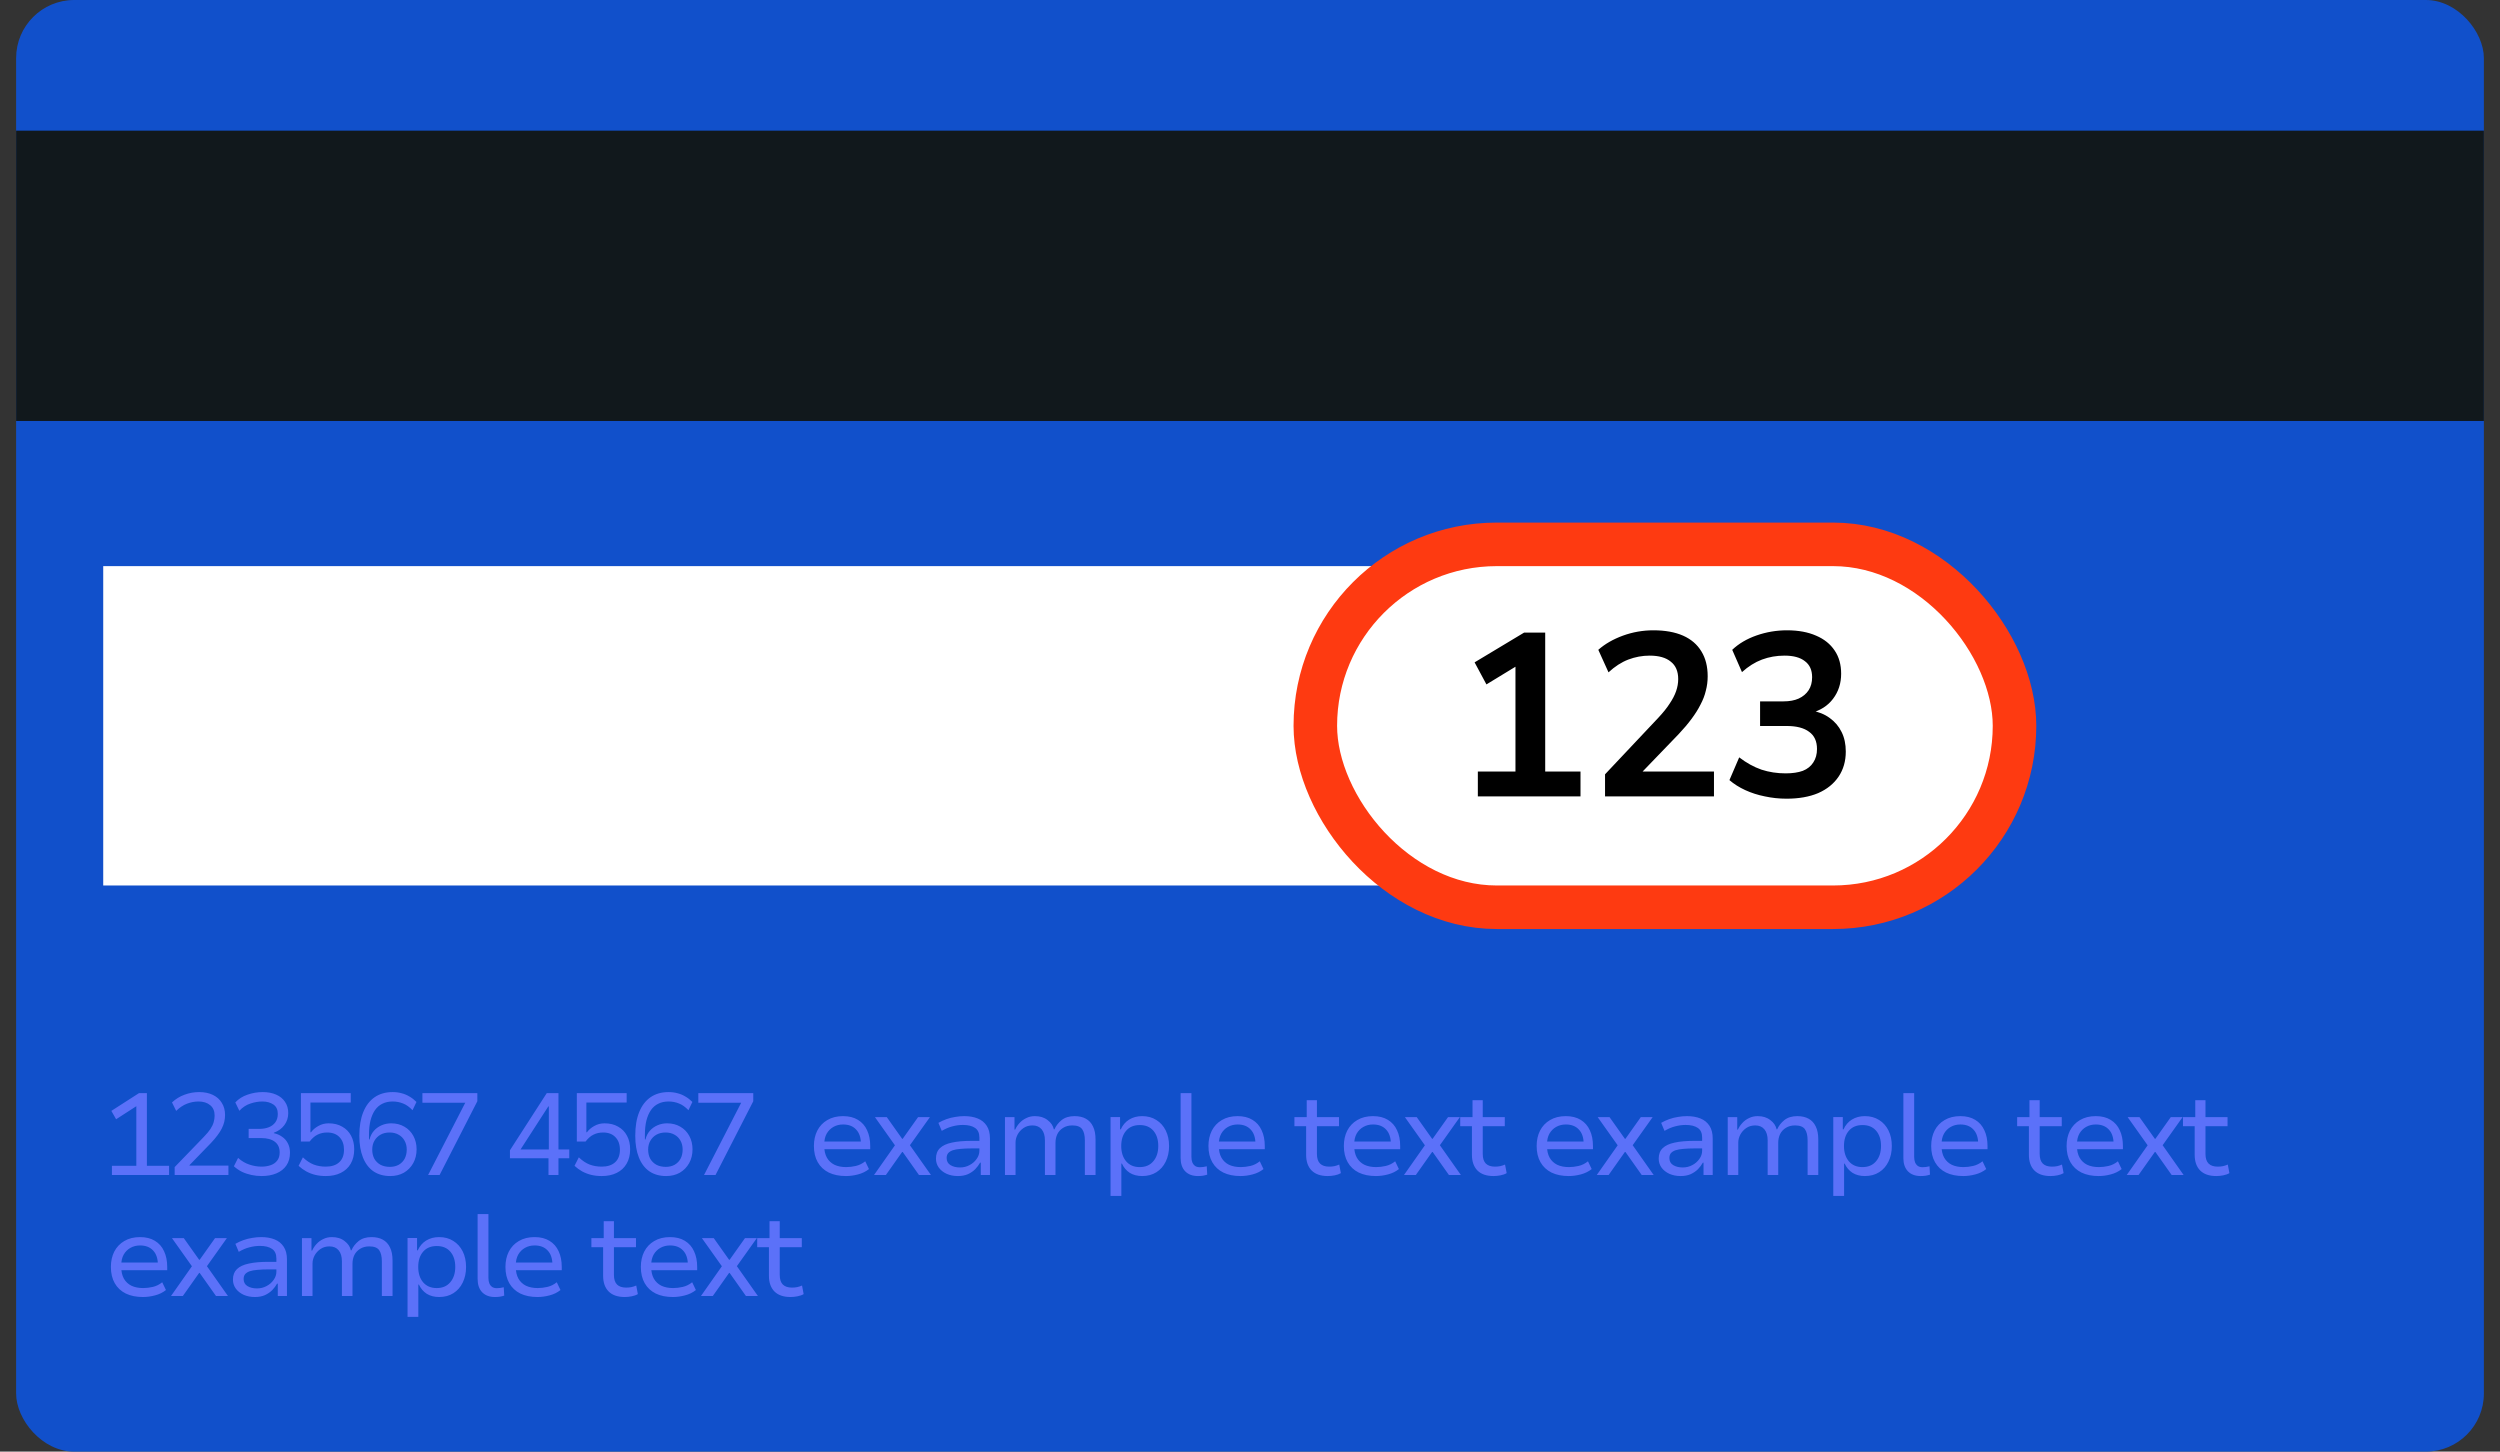 <svg width="124" height="72" viewBox="0 0 124 72" fill="none" xmlns="http://www.w3.org/2000/svg">
<rect x="0" y="0" width="124" height="72" fill="#333333" stroke="none"/>
<rect x="0.8" width="122.4" height="72" rx="2.88" fill="#1150CB"/>
<rect x="0.8" y="6.48" width="122.4" height="14.4" fill="#11181C"/>
<rect x="5.12" y="28.08" width="63.36" height="15.84" fill="white"/>
<rect x="65.24" y="27" width="34.68" height="18" rx="9" fill="white"/>
<rect x="65.24" y="27" width="34.68" height="18" rx="9" stroke="#FE3A11" stroke-width="2.16"/>
<path d="M73.301 39.5V38.267H75.167V32.623L75.882 32.634L73.727 33.947L73.14 32.853L75.594 31.378H76.642V38.267H78.393V39.5H73.301ZM79.61 39.5V38.406L82.248 35.606C82.486 35.353 82.674 35.119 82.812 34.904C82.958 34.688 83.066 34.481 83.135 34.281C83.204 34.082 83.239 33.882 83.239 33.682C83.239 33.298 83.116 33.01 82.87 32.818C82.632 32.619 82.282 32.519 81.822 32.519C81.46 32.519 81.107 32.584 80.762 32.715C80.424 32.845 80.097 33.056 79.782 33.348L79.276 32.231C79.606 31.939 80.013 31.705 80.497 31.528C80.981 31.352 81.484 31.263 82.006 31.263C82.59 31.263 83.081 31.352 83.48 31.528C83.88 31.705 84.183 31.966 84.391 32.312C84.598 32.649 84.701 33.06 84.701 33.544C84.701 33.79 84.671 34.028 84.609 34.258C84.556 34.489 84.467 34.719 84.344 34.95C84.229 35.18 84.079 35.418 83.895 35.664C83.719 35.902 83.507 36.151 83.261 36.413L81.13 38.624V38.267H85.013V39.5H79.61ZM88.614 39.615C88.245 39.615 87.884 39.577 87.531 39.5C87.185 39.431 86.863 39.327 86.563 39.189C86.264 39.051 86.003 38.886 85.78 38.694L86.264 37.565C86.625 37.841 86.993 38.045 87.37 38.175C87.746 38.298 88.145 38.359 88.568 38.359C88.906 38.359 89.19 38.317 89.42 38.233C89.651 38.141 89.823 38.002 89.939 37.818C90.061 37.634 90.123 37.411 90.123 37.15C90.123 36.766 89.992 36.482 89.731 36.297C89.478 36.105 89.105 36.009 88.614 36.009H87.3V34.788H88.464C88.756 34.788 89.005 34.742 89.213 34.65C89.428 34.55 89.593 34.412 89.708 34.235C89.823 34.059 89.881 33.844 89.881 33.59C89.881 33.237 89.762 32.972 89.524 32.795C89.293 32.611 88.956 32.519 88.51 32.519C88.118 32.519 87.746 32.584 87.393 32.715C87.047 32.845 86.717 33.053 86.402 33.337L85.918 32.231C86.241 31.924 86.644 31.686 87.128 31.517C87.612 31.348 88.115 31.263 88.637 31.263C89.198 31.263 89.677 31.352 90.077 31.528C90.476 31.697 90.783 31.943 90.998 32.265C91.213 32.58 91.321 32.964 91.321 33.417C91.321 33.894 91.187 34.308 90.918 34.662C90.657 35.007 90.292 35.241 89.823 35.364V35.238C90.184 35.299 90.492 35.422 90.745 35.606C91.006 35.791 91.206 36.025 91.344 36.309C91.482 36.585 91.551 36.908 91.551 37.277C91.551 37.753 91.432 38.167 91.194 38.521C90.956 38.874 90.618 39.147 90.18 39.339C89.743 39.523 89.221 39.615 88.614 39.615Z" fill="black"/>
<path d="M5.552 58.28V57.825H6.762V54.628L7.044 54.686L5.759 55.515L5.523 55.1L6.894 54.219H7.286V57.825H8.386V58.28H5.552ZM8.663 58.28V57.888L10.109 56.391C10.251 56.245 10.36 56.114 10.437 55.999C10.514 55.88 10.568 55.767 10.598 55.659C10.629 55.552 10.645 55.442 10.645 55.331C10.645 55.108 10.572 54.937 10.426 54.818C10.28 54.695 10.086 54.634 9.844 54.634C9.656 54.634 9.466 54.67 9.274 54.743C9.086 54.816 8.907 54.935 8.738 55.1L8.531 54.68C8.711 54.511 8.917 54.384 9.147 54.3C9.381 54.212 9.625 54.167 9.879 54.167C10.14 54.167 10.366 54.214 10.558 54.306C10.75 54.398 10.898 54.53 11.002 54.703C11.109 54.872 11.163 55.072 11.163 55.302C11.163 55.421 11.149 55.536 11.123 55.648C11.096 55.759 11.053 55.87 10.996 55.982C10.942 56.089 10.871 56.201 10.783 56.316C10.698 56.431 10.595 56.554 10.472 56.684L9.4 57.79V57.813H11.33V58.28H8.663ZM12.978 58.332C12.809 58.332 12.642 58.315 12.477 58.28C12.312 58.245 12.154 58.194 12.005 58.124C11.859 58.051 11.724 57.959 11.601 57.848L11.809 57.433C11.985 57.591 12.175 57.702 12.379 57.767C12.582 57.833 12.78 57.865 12.972 57.865C13.133 57.865 13.281 57.842 13.416 57.796C13.554 57.75 13.664 57.675 13.744 57.572C13.829 57.468 13.871 57.331 13.871 57.163C13.871 56.928 13.792 56.752 13.635 56.633C13.477 56.51 13.249 56.448 12.949 56.448H12.333V55.993H12.857C13.034 55.993 13.191 55.966 13.329 55.913C13.468 55.859 13.577 55.776 13.658 55.665C13.738 55.554 13.779 55.415 13.779 55.25C13.779 55.039 13.706 54.883 13.56 54.784C13.414 54.684 13.232 54.634 13.013 54.634C12.817 54.634 12.617 54.669 12.414 54.738C12.214 54.803 12.033 54.922 11.872 55.095L11.671 54.68C11.836 54.503 12.039 54.375 12.281 54.294C12.523 54.21 12.773 54.167 13.03 54.167C13.287 54.167 13.51 54.21 13.698 54.294C13.886 54.375 14.032 54.494 14.136 54.651C14.243 54.805 14.297 54.991 14.297 55.21C14.297 55.433 14.234 55.63 14.107 55.803C13.98 55.976 13.806 56.103 13.583 56.183V56.206C13.733 56.237 13.867 56.295 13.986 56.379C14.109 56.46 14.205 56.567 14.274 56.702C14.347 56.836 14.383 56.994 14.383 57.174C14.383 57.424 14.324 57.635 14.205 57.808C14.086 57.98 13.921 58.111 13.71 58.199C13.498 58.288 13.255 58.332 12.978 58.332ZM16.158 58.332C15.974 58.332 15.801 58.313 15.64 58.274C15.482 58.236 15.333 58.178 15.191 58.102C15.052 58.025 14.925 57.932 14.81 57.825L15.023 57.404C15.196 57.57 15.375 57.689 15.559 57.762C15.743 57.831 15.943 57.865 16.158 57.865C16.442 57.865 16.663 57.794 16.821 57.652C16.982 57.506 17.062 57.299 17.062 57.03C17.062 56.765 16.988 56.556 16.838 56.402C16.692 56.249 16.488 56.172 16.227 56.172C16.055 56.172 15.897 56.206 15.755 56.276C15.617 56.341 15.484 56.456 15.357 56.621H14.925V54.219H17.397V54.686H15.398V56.16H15.427C15.515 56.038 15.636 55.934 15.79 55.849C15.943 55.761 16.114 55.717 16.302 55.717C16.563 55.717 16.788 55.773 16.976 55.884C17.168 55.991 17.314 56.141 17.414 56.333C17.517 56.525 17.569 56.748 17.569 57.001C17.569 57.285 17.51 57.527 17.391 57.727C17.276 57.923 17.112 58.073 16.901 58.176C16.694 58.28 16.446 58.332 16.158 58.332ZM19.356 58.332C19.029 58.332 18.751 58.253 18.52 58.096C18.294 57.938 18.121 57.71 18.002 57.41C17.883 57.111 17.823 56.752 17.823 56.333C17.823 55.868 17.889 55.477 18.019 55.158C18.15 54.836 18.338 54.59 18.584 54.421C18.829 54.252 19.127 54.167 19.477 54.167C19.634 54.167 19.782 54.187 19.92 54.225C20.058 54.26 20.187 54.313 20.306 54.386C20.429 54.455 20.546 54.546 20.657 54.657L20.462 55.066C20.308 54.905 20.151 54.793 19.989 54.732C19.828 54.667 19.657 54.634 19.477 54.634C19.285 54.634 19.116 54.67 18.97 54.743C18.824 54.812 18.701 54.918 18.601 55.06C18.505 55.198 18.43 55.371 18.376 55.579C18.326 55.782 18.302 56.016 18.302 56.281V56.517H18.33C18.369 56.352 18.44 56.21 18.543 56.091C18.647 55.972 18.774 55.88 18.924 55.815C19.073 55.749 19.233 55.717 19.402 55.717C19.651 55.717 19.87 55.773 20.058 55.884C20.247 55.991 20.394 56.143 20.502 56.339C20.609 56.535 20.663 56.758 20.663 57.007C20.663 57.264 20.607 57.493 20.496 57.693C20.385 57.892 20.231 58.05 20.035 58.165C19.839 58.276 19.613 58.332 19.356 58.332ZM19.338 57.877C19.503 57.877 19.649 57.842 19.776 57.773C19.903 57.7 20.001 57.6 20.07 57.474C20.139 57.343 20.174 57.191 20.174 57.019C20.174 56.85 20.137 56.702 20.064 56.575C19.995 56.448 19.897 56.35 19.77 56.281C19.644 56.208 19.496 56.172 19.327 56.172C19.154 56.172 19.002 56.208 18.872 56.281C18.745 56.354 18.645 56.454 18.572 56.581C18.499 56.708 18.463 56.853 18.463 57.019C18.463 57.191 18.497 57.343 18.567 57.474C18.639 57.6 18.741 57.7 18.872 57.773C19.006 57.842 19.162 57.877 19.338 57.877ZM21.234 58.28L23.215 54.427L23.25 54.697H20.952V54.219H23.676V54.622L21.804 58.28H21.234ZM27.205 58.28V57.451H25.293V57.053L27.119 54.219H27.7V57.013H28.236V57.451H27.7V58.28H27.205ZM27.222 57.013V54.882H27.194L25.771 57.088L25.702 57.013H27.222ZM29.844 58.332C29.66 58.332 29.487 58.313 29.325 58.274C29.168 58.236 29.018 58.178 28.876 58.102C28.738 58.025 28.611 57.932 28.496 57.825L28.709 57.404C28.882 57.57 29.06 57.689 29.245 57.762C29.429 57.831 29.629 57.865 29.844 57.865C30.128 57.865 30.349 57.794 30.506 57.652C30.668 57.506 30.748 57.299 30.748 57.03C30.748 56.765 30.673 56.556 30.523 56.402C30.378 56.249 30.174 56.172 29.913 56.172C29.74 56.172 29.583 56.206 29.441 56.276C29.302 56.341 29.17 56.456 29.043 56.621H28.611V54.219H31.082V54.686H29.084V56.16H29.112C29.201 56.038 29.322 55.934 29.475 55.849C29.629 55.761 29.8 55.717 29.988 55.717C30.249 55.717 30.474 55.773 30.662 55.884C30.854 55.991 31 56.141 31.099 56.333C31.203 56.525 31.255 56.748 31.255 57.001C31.255 57.285 31.195 57.527 31.076 57.727C30.961 57.923 30.798 58.073 30.587 58.176C30.38 58.28 30.132 58.332 29.844 58.332ZM33.041 58.332C32.715 58.332 32.436 58.253 32.206 58.096C31.98 57.938 31.807 57.71 31.688 57.41C31.569 57.111 31.509 56.752 31.509 56.333C31.509 55.868 31.574 55.477 31.705 55.158C31.835 54.836 32.024 54.59 32.269 54.421C32.515 54.252 32.813 54.167 33.162 54.167C33.32 54.167 33.468 54.187 33.606 54.225C33.744 54.26 33.873 54.313 33.992 54.386C34.114 54.455 34.232 54.546 34.343 54.657L34.147 55.066C33.993 54.905 33.836 54.793 33.675 54.732C33.514 54.667 33.343 54.634 33.162 54.634C32.97 54.634 32.801 54.67 32.655 54.743C32.509 54.812 32.386 54.918 32.287 55.06C32.191 55.198 32.116 55.371 32.062 55.579C32.012 55.782 31.987 56.016 31.987 56.281V56.517H32.016C32.054 56.352 32.125 56.21 32.229 56.091C32.333 55.972 32.459 55.88 32.609 55.815C32.759 55.749 32.918 55.717 33.087 55.717C33.337 55.717 33.556 55.773 33.744 55.884C33.932 55.991 34.08 56.143 34.188 56.339C34.295 56.535 34.349 56.758 34.349 57.007C34.349 57.264 34.293 57.493 34.182 57.693C34.07 57.892 33.917 58.05 33.721 58.165C33.525 58.276 33.298 58.332 33.041 58.332ZM33.024 57.877C33.189 57.877 33.335 57.842 33.462 57.773C33.588 57.7 33.686 57.6 33.755 57.474C33.825 57.343 33.859 57.191 33.859 57.019C33.859 56.85 33.823 56.702 33.75 56.575C33.681 56.448 33.583 56.35 33.456 56.281C33.329 56.208 33.181 56.172 33.012 56.172C32.84 56.172 32.688 56.208 32.557 56.281C32.431 56.354 32.331 56.454 32.258 56.581C32.185 56.708 32.148 56.853 32.148 57.019C32.148 57.191 32.183 57.343 32.252 57.474C32.325 57.6 32.427 57.7 32.557 57.773C32.692 57.842 32.847 57.877 33.024 57.877ZM34.92 58.28L36.901 54.427L36.936 54.697H34.637V54.219H37.362V54.622L35.49 58.28H34.92ZM41.959 58.332C41.629 58.332 41.345 58.274 41.107 58.159C40.869 58.04 40.687 57.869 40.56 57.646C40.433 57.424 40.37 57.155 40.37 56.84C40.37 56.556 40.425 56.302 40.537 56.08C40.652 55.857 40.817 55.682 41.032 55.556C41.251 55.425 41.512 55.36 41.815 55.36C42.107 55.36 42.353 55.421 42.553 55.544C42.756 55.667 42.908 55.84 43.008 56.062C43.111 56.281 43.163 56.542 43.163 56.846V57.001H40.767V56.621H42.818L42.703 56.754C42.703 56.435 42.624 56.193 42.466 56.028C42.313 55.859 42.096 55.774 41.815 55.774C41.639 55.774 41.479 55.815 41.337 55.895C41.199 55.972 41.088 56.084 41.003 56.23C40.923 56.375 40.882 56.554 40.882 56.765V56.834C40.882 57.069 40.926 57.264 41.015 57.422C41.103 57.575 41.228 57.693 41.389 57.773C41.554 57.85 41.748 57.888 41.971 57.888C42.124 57.888 42.284 57.869 42.449 57.831C42.618 57.792 42.773 57.715 42.916 57.6L43.1 57.986C42.946 58.109 42.766 58.197 42.559 58.251C42.355 58.305 42.155 58.332 41.959 58.332ZM43.352 58.28L44.487 56.667L44.498 56.961L43.398 55.411H43.986L44.746 56.483H44.775L45.535 55.411H46.123L45.028 56.95L45.045 56.679L46.175 58.28H45.581L44.775 57.139H44.746L43.94 58.28H43.352ZM47.512 58.332C47.305 58.332 47.119 58.295 46.954 58.222C46.788 58.146 46.658 58.042 46.562 57.911C46.47 57.781 46.424 57.633 46.424 57.468C46.424 57.249 46.489 57.076 46.62 56.95C46.754 56.819 46.952 56.727 47.213 56.673C47.474 56.615 47.796 56.587 48.18 56.587H48.664V56.961H48.215C48 56.961 47.812 56.969 47.651 56.984C47.493 56.995 47.362 57.019 47.259 57.053C47.159 57.088 47.082 57.136 47.028 57.197C46.978 57.259 46.954 57.339 46.954 57.439C46.954 57.596 47.017 57.714 47.144 57.79C47.27 57.867 47.428 57.906 47.616 57.906C47.789 57.906 47.946 57.867 48.088 57.79C48.234 57.714 48.351 57.612 48.44 57.485C48.532 57.358 48.578 57.222 48.578 57.076V56.425C48.578 56.203 48.507 56.043 48.365 55.947C48.223 55.847 48.021 55.797 47.76 55.797C47.587 55.797 47.414 55.821 47.242 55.867C47.073 55.909 46.896 55.984 46.712 56.091L46.545 55.694C46.671 55.621 46.804 55.559 46.942 55.51C47.084 55.459 47.23 55.423 47.38 55.4C47.53 55.373 47.679 55.36 47.829 55.36C48.079 55.36 48.3 55.398 48.492 55.475C48.684 55.552 48.833 55.673 48.941 55.838C49.048 55.999 49.102 56.21 49.102 56.471V58.28H48.647V57.669H48.612C48.551 57.781 48.47 57.888 48.37 57.992C48.271 58.092 48.15 58.174 48.008 58.24C47.866 58.301 47.7 58.332 47.512 58.332ZM49.846 58.28V55.411H50.319V56.028H50.353C50.403 55.913 50.474 55.805 50.566 55.705C50.659 55.602 50.77 55.519 50.901 55.458C51.031 55.392 51.175 55.36 51.333 55.36C51.586 55.36 51.795 55.425 51.96 55.556C52.129 55.682 52.233 55.836 52.271 56.016H52.3C52.377 55.84 52.496 55.686 52.657 55.556C52.822 55.425 53.036 55.36 53.297 55.36C53.516 55.36 53.702 55.402 53.855 55.486C54.013 55.571 54.132 55.7 54.213 55.872C54.297 56.041 54.339 56.258 54.339 56.523V58.28H53.809V56.563C53.809 56.322 53.765 56.137 53.677 56.011C53.589 55.884 53.425 55.821 53.187 55.821C53.011 55.821 52.859 55.861 52.732 55.941C52.605 56.018 52.51 56.122 52.444 56.252C52.383 56.383 52.352 56.527 52.352 56.684V58.28H51.828V56.563C51.828 56.329 51.774 56.147 51.667 56.016C51.559 55.886 51.407 55.821 51.212 55.821C51.039 55.821 50.889 55.865 50.762 55.953C50.636 56.041 50.538 56.151 50.469 56.281C50.403 56.412 50.371 56.541 50.371 56.667V58.28H49.846ZM55.083 59.317V55.406H55.555V56.016H55.59C55.686 55.805 55.824 55.644 56.005 55.532C56.189 55.417 56.404 55.36 56.65 55.36C56.919 55.36 57.153 55.423 57.352 55.55C57.552 55.673 57.708 55.846 57.819 56.068C57.93 56.291 57.986 56.55 57.986 56.846C57.986 57.134 57.93 57.391 57.819 57.618C57.712 57.84 57.558 58.015 57.358 58.142C57.159 58.269 56.922 58.332 56.65 58.332C56.412 58.332 56.206 58.278 56.033 58.171C55.864 58.059 55.736 57.907 55.648 57.715H55.619V59.317H55.083ZM56.529 57.888C56.817 57.888 57.041 57.792 57.203 57.6C57.368 57.408 57.45 57.155 57.45 56.84C57.45 56.525 57.37 56.274 57.209 56.086C57.047 55.897 56.823 55.803 56.535 55.803C56.243 55.803 56.016 55.897 55.855 56.086C55.694 56.274 55.613 56.525 55.613 56.84C55.613 57.155 55.694 57.408 55.855 57.6C56.02 57.792 56.245 57.888 56.529 57.888ZM59.418 58.332C59.149 58.332 58.938 58.253 58.784 58.096C58.634 57.938 58.559 57.719 58.559 57.439V54.219H59.095V57.382C59.095 57.489 59.11 57.581 59.141 57.658C59.176 57.735 59.224 57.794 59.285 57.837C59.346 57.875 59.421 57.894 59.51 57.894C59.567 57.894 59.623 57.89 59.677 57.883C59.734 57.875 59.794 57.863 59.855 57.848L59.878 58.263C59.809 58.286 59.738 58.303 59.665 58.315C59.596 58.326 59.514 58.332 59.418 58.332ZM61.529 58.332C61.199 58.332 60.914 58.274 60.676 58.159C60.438 58.04 60.256 57.869 60.129 57.646C60.002 57.424 59.939 57.155 59.939 56.84C59.939 56.556 59.995 56.302 60.106 56.08C60.221 55.857 60.386 55.682 60.601 55.556C60.82 55.425 61.081 55.36 61.385 55.36C61.677 55.36 61.922 55.421 62.122 55.544C62.326 55.667 62.477 55.84 62.577 56.062C62.681 56.281 62.733 56.542 62.733 56.846V57.001H60.337V56.621H62.387L62.272 56.754C62.272 56.435 62.193 56.193 62.036 56.028C61.882 55.859 61.665 55.774 61.385 55.774C61.208 55.774 61.049 55.815 60.907 55.895C60.769 55.972 60.657 56.084 60.573 56.23C60.492 56.375 60.452 56.554 60.452 56.765V56.834C60.452 57.069 60.496 57.264 60.584 57.422C60.672 57.575 60.797 57.693 60.959 57.773C61.124 57.85 61.318 57.888 61.54 57.888C61.694 57.888 61.853 57.869 62.018 57.831C62.187 57.792 62.343 57.715 62.485 57.6L62.669 57.986C62.516 58.109 62.335 58.197 62.128 58.251C61.924 58.305 61.725 58.332 61.529 58.332ZM65.856 58.332C65.506 58.332 65.24 58.24 65.055 58.055C64.875 57.871 64.784 57.612 64.784 57.278V55.861H64.203V55.411H64.813V54.571H65.32V55.411H66.415V55.861H65.32V57.232C65.32 57.451 65.372 57.612 65.476 57.715C65.579 57.815 65.729 57.865 65.925 57.865C66.017 57.865 66.103 57.858 66.184 57.842C66.269 57.823 66.349 57.796 66.426 57.762L66.507 58.188C66.422 58.238 66.32 58.274 66.201 58.297C66.086 58.32 65.971 58.332 65.856 58.332ZM68.245 58.332C67.915 58.332 67.631 58.274 67.393 58.159C67.154 58.04 66.972 57.869 66.845 57.646C66.719 57.424 66.655 57.155 66.655 56.84C66.655 56.556 66.711 56.302 66.822 56.08C66.938 55.857 67.103 55.682 67.318 55.556C67.537 55.425 67.798 55.36 68.101 55.36C68.393 55.36 68.639 55.421 68.838 55.544C69.042 55.667 69.194 55.84 69.293 56.062C69.397 56.281 69.449 56.542 69.449 56.846V57.001H67.053V56.621H69.103L68.988 56.754C68.988 56.435 68.909 56.193 68.752 56.028C68.598 55.859 68.381 55.774 68.101 55.774C67.924 55.774 67.765 55.815 67.623 55.895C67.485 55.972 67.373 56.084 67.289 56.23C67.208 56.375 67.168 56.554 67.168 56.765V56.834C67.168 57.069 67.212 57.264 67.3 57.422C67.389 57.575 67.513 57.693 67.675 57.773C67.84 57.85 68.034 57.888 68.257 57.888C68.41 57.888 68.57 57.869 68.735 57.831C68.904 57.792 69.059 57.715 69.201 57.6L69.385 57.986C69.232 58.109 69.051 58.197 68.844 58.251C68.641 58.305 68.441 58.332 68.245 58.332ZM69.638 58.28L70.772 56.667L70.784 56.961L69.684 55.411H70.271L71.032 56.483H71.06L71.821 55.411H72.408L71.314 56.95L71.331 56.679L72.46 58.28H71.867L71.06 57.139H71.032L70.225 58.28H69.638ZM74.08 58.332C73.73 58.332 73.463 58.24 73.279 58.055C73.099 57.871 73.008 57.612 73.008 57.278V55.861H72.427V55.411H73.037V54.571H73.544V55.411H74.638V55.861H73.544V57.232C73.544 57.451 73.596 57.612 73.699 57.715C73.803 57.815 73.953 57.865 74.149 57.865C74.241 57.865 74.327 57.858 74.408 57.842C74.492 57.823 74.573 57.796 74.65 57.762L74.731 58.188C74.646 58.238 74.544 58.274 74.425 58.297C74.31 58.32 74.195 58.332 74.08 58.332ZM77.808 58.332C77.477 58.332 77.193 58.274 76.955 58.159C76.717 58.04 76.535 57.869 76.408 57.646C76.281 57.424 76.218 57.155 76.218 56.84C76.218 56.556 76.273 56.302 76.385 56.08C76.5 55.857 76.665 55.682 76.88 55.556C77.099 55.425 77.36 55.36 77.663 55.36C77.955 55.36 78.201 55.421 78.401 55.544C78.604 55.667 78.756 55.84 78.856 56.062C78.96 56.281 79.011 56.542 79.011 56.846V57.001H76.615V56.621H78.666L78.551 56.754C78.551 56.435 78.472 56.193 78.314 56.028C78.161 55.859 77.944 55.774 77.663 55.774C77.487 55.774 77.328 55.815 77.186 55.895C77.047 55.972 76.936 56.084 76.851 56.23C76.771 56.375 76.73 56.554 76.73 56.765V56.834C76.73 57.069 76.775 57.264 76.863 57.422C76.951 57.575 77.076 57.693 77.237 57.773C77.402 57.85 77.596 57.888 77.819 57.888C77.973 57.888 78.132 57.869 78.297 57.831C78.466 57.792 78.622 57.715 78.764 57.6L78.948 57.986C78.794 58.109 78.614 58.197 78.407 58.251C78.203 58.305 78.003 58.332 77.808 58.332ZM79.2 58.28L80.335 56.667L80.346 56.961L79.246 55.411H79.834L80.594 56.483H80.623L81.383 55.411H81.971L80.876 56.95L80.894 56.679L82.023 58.28H81.429L80.623 57.139H80.594L79.788 58.28H79.2ZM83.36 58.332C83.153 58.332 82.967 58.295 82.802 58.222C82.637 58.146 82.506 58.042 82.41 57.911C82.318 57.781 82.272 57.633 82.272 57.468C82.272 57.249 82.337 57.076 82.468 56.95C82.602 56.819 82.8 56.727 83.061 56.673C83.322 56.615 83.645 56.587 84.029 56.587H84.512V56.961H84.063C83.848 56.961 83.66 56.969 83.499 56.984C83.341 56.995 83.211 57.019 83.107 57.053C83.007 57.088 82.93 57.136 82.877 57.197C82.827 57.259 82.802 57.339 82.802 57.439C82.802 57.596 82.865 57.714 82.992 57.79C83.118 57.867 83.276 57.906 83.464 57.906C83.637 57.906 83.794 57.867 83.936 57.79C84.082 57.714 84.199 57.612 84.288 57.485C84.38 57.358 84.426 57.222 84.426 57.076V56.425C84.426 56.203 84.355 56.043 84.213 55.947C84.071 55.847 83.869 55.797 83.608 55.797C83.435 55.797 83.263 55.821 83.09 55.867C82.921 55.909 82.744 55.984 82.56 56.091L82.393 55.694C82.519 55.621 82.652 55.559 82.79 55.51C82.932 55.459 83.078 55.423 83.228 55.4C83.378 55.373 83.527 55.36 83.677 55.36C83.927 55.36 84.148 55.398 84.34 55.475C84.532 55.552 84.681 55.673 84.789 55.838C84.896 55.999 84.95 56.21 84.95 56.471V58.28H84.495V57.669H84.461C84.399 57.781 84.319 57.888 84.219 57.992C84.119 58.092 83.998 58.174 83.856 58.24C83.714 58.301 83.549 58.332 83.36 58.332ZM85.695 58.28V55.411H86.167V56.028H86.201C86.251 55.913 86.322 55.805 86.415 55.705C86.507 55.602 86.618 55.519 86.749 55.458C86.879 55.392 87.023 55.36 87.181 55.36C87.434 55.36 87.643 55.425 87.808 55.556C87.978 55.682 88.081 55.836 88.12 56.016H88.148C88.225 55.84 88.344 55.686 88.505 55.556C88.671 55.425 88.884 55.36 89.145 55.36C89.364 55.36 89.55 55.402 89.704 55.486C89.861 55.571 89.98 55.7 90.061 55.872C90.145 56.041 90.187 56.258 90.187 56.523V58.28H89.657V56.563C89.657 56.322 89.613 56.137 89.525 56.011C89.437 55.884 89.273 55.821 89.035 55.821C88.859 55.821 88.707 55.861 88.58 55.941C88.454 56.018 88.358 56.122 88.292 56.252C88.231 56.383 88.2 56.527 88.2 56.684V58.28H87.676V56.563C87.676 56.329 87.622 56.147 87.515 56.016C87.407 55.886 87.256 55.821 87.06 55.821C86.887 55.821 86.737 55.865 86.61 55.953C86.484 56.041 86.386 56.151 86.317 56.281C86.251 56.412 86.219 56.541 86.219 56.667V58.28H85.695ZM90.931 59.317V55.406H91.403V56.016H91.438C91.534 55.805 91.672 55.644 91.853 55.532C92.037 55.417 92.252 55.36 92.498 55.36C92.767 55.36 93.001 55.423 93.201 55.55C93.4 55.673 93.556 55.846 93.667 56.068C93.779 56.291 93.834 56.55 93.834 56.846C93.834 57.134 93.779 57.391 93.667 57.618C93.56 57.84 93.406 58.015 93.206 58.142C93.007 58.269 92.771 58.332 92.498 58.332C92.26 58.332 92.054 58.278 91.882 58.171C91.713 58.059 91.584 57.907 91.496 57.715H91.467V59.317H90.931ZM92.377 57.888C92.665 57.888 92.89 57.792 93.051 57.6C93.216 57.408 93.299 57.155 93.299 56.84C93.299 56.525 93.218 56.274 93.057 56.086C92.895 55.897 92.671 55.803 92.383 55.803C92.091 55.803 91.864 55.897 91.703 56.086C91.542 56.274 91.461 56.525 91.461 56.84C91.461 57.155 91.542 57.408 91.703 57.6C91.868 57.792 92.093 57.888 92.377 57.888ZM95.266 58.332C94.997 58.332 94.786 58.253 94.632 58.096C94.482 57.938 94.407 57.719 94.407 57.439V54.219H94.943V57.382C94.943 57.489 94.959 57.581 94.989 57.658C95.024 57.735 95.072 57.794 95.133 57.837C95.195 57.875 95.269 57.894 95.358 57.894C95.415 57.894 95.471 57.89 95.525 57.883C95.582 57.875 95.642 57.863 95.704 57.848L95.727 58.263C95.657 58.286 95.586 58.303 95.513 58.315C95.444 58.326 95.362 58.332 95.266 58.332ZM97.377 58.332C97.047 58.332 96.763 58.274 96.524 58.159C96.286 58.04 96.104 57.869 95.977 57.646C95.85 57.424 95.787 57.155 95.787 56.84C95.787 56.556 95.843 56.302 95.954 56.08C96.069 55.857 96.234 55.682 96.45 55.556C96.668 55.425 96.93 55.36 97.233 55.36C97.525 55.36 97.77 55.421 97.97 55.544C98.174 55.667 98.325 55.84 98.425 56.062C98.529 56.281 98.581 56.542 98.581 56.846V57.001H96.185V56.621H98.235L98.12 56.754C98.12 56.435 98.041 56.193 97.884 56.028C97.73 55.859 97.513 55.774 97.233 55.774C97.056 55.774 96.897 55.815 96.755 55.895C96.617 55.972 96.505 56.084 96.421 56.23C96.34 56.375 96.3 56.554 96.3 56.765V56.834C96.3 57.069 96.344 57.264 96.432 57.422C96.521 57.575 96.645 57.693 96.807 57.773C96.972 57.85 97.166 57.888 97.388 57.888C97.542 57.888 97.701 57.869 97.867 57.831C98.035 57.792 98.191 57.715 98.333 57.6L98.517 57.986C98.364 58.109 98.183 58.197 97.976 58.251C97.772 58.305 97.573 58.332 97.377 58.332ZM101.704 58.332C101.355 58.332 101.088 58.24 100.903 58.055C100.723 57.871 100.633 57.612 100.633 57.278V55.861H100.051V55.411H100.661V54.571H101.168V55.411H102.263V55.861H101.168V57.232C101.168 57.451 101.22 57.612 101.324 57.715C101.428 57.815 101.577 57.865 101.773 57.865C101.865 57.865 101.952 57.858 102.032 57.842C102.117 57.823 102.197 57.796 102.274 57.762L102.355 58.188C102.27 58.238 102.169 58.274 102.05 58.297C101.934 58.32 101.819 58.332 101.704 58.332ZM104.093 58.332C103.763 58.332 103.479 58.274 103.241 58.159C103.003 58.04 102.82 57.869 102.693 57.646C102.567 57.424 102.503 57.155 102.503 56.84C102.503 56.556 102.559 56.302 102.67 56.08C102.786 55.857 102.951 55.682 103.166 55.556C103.385 55.425 103.646 55.36 103.949 55.36C104.241 55.36 104.487 55.421 104.686 55.544C104.89 55.667 105.042 55.84 105.141 56.062C105.245 56.281 105.297 56.542 105.297 56.846V57.001H102.901V56.621H104.951L104.836 56.754C104.836 56.435 104.757 56.193 104.6 56.028C104.446 55.859 104.229 55.774 103.949 55.774C103.773 55.774 103.613 55.815 103.471 55.895C103.333 55.972 103.221 56.084 103.137 56.23C103.056 56.375 103.016 56.554 103.016 56.765V56.834C103.016 57.069 103.06 57.264 103.149 57.422C103.237 57.575 103.362 57.693 103.523 57.773C103.688 57.85 103.882 57.888 104.105 57.888C104.258 57.888 104.418 57.869 104.583 57.831C104.752 57.792 104.907 57.715 105.049 57.6L105.234 57.986C105.08 58.109 104.9 58.197 104.692 58.251C104.489 58.305 104.289 58.332 104.093 58.332ZM105.486 58.28L106.621 56.667L106.632 56.961L105.532 55.411H106.119L106.88 56.483H106.909L107.669 55.411H108.256L107.162 56.95L107.179 56.679L108.308 58.28H107.715L106.909 57.139H106.88L106.073 58.28H105.486ZM109.928 58.332C109.578 58.332 109.311 58.24 109.127 58.055C108.947 57.871 108.856 57.612 108.856 57.278V55.861H108.275V55.411H108.885V54.571H109.392V55.411H110.486V55.861H109.392V57.232C109.392 57.451 109.444 57.612 109.548 57.715C109.651 57.815 109.801 57.865 109.997 57.865C110.089 57.865 110.175 57.858 110.256 57.842C110.341 57.823 110.421 57.796 110.498 57.762L110.579 58.188C110.494 58.238 110.392 58.274 110.273 58.297C110.158 58.32 110.043 58.332 109.928 58.332ZM7.09 64.332C6.76 64.332 6.476 64.274 6.238 64.159C5.999 64.04 5.817 63.869 5.69 63.646C5.564 63.424 5.5 63.155 5.5 62.84C5.5 62.556 5.556 62.302 5.667 62.08C5.783 61.857 5.948 61.682 6.163 61.556C6.382 61.425 6.643 61.36 6.946 61.36C7.238 61.36 7.484 61.421 7.683 61.544C7.887 61.667 8.039 61.84 8.138 62.062C8.242 62.281 8.294 62.542 8.294 62.846V63.001H5.898V62.621H7.948L7.833 62.754C7.833 62.435 7.754 62.193 7.597 62.028C7.443 61.859 7.226 61.774 6.946 61.774C6.769 61.774 6.61 61.815 6.468 61.895C6.33 61.972 6.218 62.084 6.134 62.23C6.053 62.375 6.013 62.554 6.013 62.765V62.834C6.013 63.069 6.057 63.264 6.145 63.422C6.234 63.575 6.359 63.693 6.52 63.773C6.685 63.85 6.879 63.888 7.102 63.888C7.255 63.888 7.415 63.869 7.58 63.831C7.749 63.792 7.904 63.715 8.046 63.6L8.231 63.986C8.077 64.109 7.896 64.198 7.689 64.251C7.486 64.305 7.286 64.332 7.09 64.332ZM8.483 64.28L9.617 62.667L9.629 62.961L8.529 61.411H9.116L9.877 62.483H9.905L10.666 61.411H11.253L10.159 62.95L10.176 62.679L11.305 64.28H10.712L9.905 63.139H9.877L9.07 64.28H8.483ZM12.643 64.332C12.435 64.332 12.249 64.295 12.084 64.222C11.919 64.146 11.789 64.042 11.693 63.911C11.6 63.781 11.554 63.633 11.554 63.468C11.554 63.249 11.62 63.076 11.75 62.95C11.884 62.819 12.082 62.727 12.343 62.673C12.604 62.615 12.927 62.587 13.311 62.587H13.795V62.961H13.346C13.131 62.961 12.942 62.969 12.781 62.984C12.624 62.995 12.493 63.019 12.389 63.053C12.29 63.088 12.213 63.136 12.159 63.197C12.109 63.259 12.084 63.339 12.084 63.439C12.084 63.596 12.148 63.714 12.274 63.79C12.401 63.867 12.558 63.906 12.747 63.906C12.919 63.906 13.077 63.867 13.219 63.79C13.365 63.714 13.482 63.612 13.57 63.485C13.662 63.358 13.709 63.222 13.709 63.076V62.425C13.709 62.203 13.637 62.043 13.495 61.947C13.353 61.847 13.152 61.797 12.891 61.797C12.718 61.797 12.545 61.821 12.372 61.867C12.203 61.909 12.027 61.984 11.842 62.091L11.675 61.694C11.802 61.621 11.934 61.559 12.073 61.51C12.215 61.459 12.361 61.423 12.51 61.4C12.66 61.373 12.81 61.36 12.96 61.36C13.209 61.36 13.43 61.398 13.622 61.475C13.814 61.552 13.964 61.673 14.071 61.838C14.179 61.999 14.233 62.21 14.233 62.471V64.28H13.778V63.669H13.743C13.682 63.781 13.601 63.888 13.501 63.992C13.401 64.092 13.28 64.174 13.138 64.24C12.996 64.301 12.831 64.332 12.643 64.332ZM14.977 64.28V61.411H15.449V62.028H15.484C15.534 61.913 15.605 61.805 15.697 61.705C15.789 61.602 15.901 61.519 16.031 61.458C16.162 61.392 16.306 61.36 16.463 61.36C16.717 61.36 16.926 61.425 17.091 61.556C17.26 61.682 17.364 61.836 17.402 62.016H17.431C17.508 61.84 17.627 61.686 17.788 61.556C17.953 61.425 18.166 61.36 18.427 61.36C18.646 61.36 18.832 61.402 18.986 61.486C19.143 61.571 19.262 61.7 19.343 61.872C19.428 62.041 19.47 62.258 19.47 62.523V64.28H18.94V62.563C18.94 62.322 18.896 62.137 18.808 62.011C18.719 61.884 18.556 61.821 18.318 61.821C18.141 61.821 17.99 61.861 17.863 61.941C17.736 62.018 17.64 62.122 17.575 62.252C17.513 62.383 17.483 62.527 17.483 62.684V64.28H16.959V62.563C16.959 62.329 16.905 62.147 16.797 62.016C16.69 61.886 16.538 61.821 16.342 61.821C16.169 61.821 16.02 61.865 15.893 61.953C15.766 62.041 15.668 62.151 15.599 62.281C15.534 62.412 15.501 62.541 15.501 62.667V64.28H14.977ZM20.214 65.317V61.406H20.686V62.016H20.721C20.817 61.805 20.955 61.644 21.135 61.532C21.32 61.417 21.535 61.36 21.78 61.36C22.049 61.36 22.284 61.423 22.483 61.55C22.683 61.673 22.838 61.846 22.95 62.068C23.061 62.291 23.117 62.55 23.117 62.846C23.117 63.134 23.061 63.391 22.95 63.618C22.842 63.84 22.689 64.015 22.489 64.142C22.289 64.269 22.053 64.332 21.78 64.332C21.542 64.332 21.337 64.278 21.164 64.171C20.995 64.059 20.866 63.907 20.778 63.715H20.749V65.317H20.214ZM21.66 63.888C21.948 63.888 22.172 63.792 22.333 63.6C22.498 63.408 22.581 63.155 22.581 62.84C22.581 62.525 22.5 62.274 22.339 62.086C22.178 61.897 21.953 61.803 21.665 61.803C21.373 61.803 21.147 61.897 20.985 62.086C20.824 62.274 20.744 62.525 20.744 62.84C20.744 63.155 20.824 63.408 20.985 63.6C21.151 63.792 21.375 63.888 21.66 63.888ZM24.548 64.332C24.279 64.332 24.068 64.253 23.915 64.096C23.765 63.938 23.69 63.719 23.69 63.439V60.219H24.226V63.382C24.226 63.489 24.241 63.581 24.272 63.658C24.306 63.735 24.354 63.794 24.416 63.837C24.477 63.875 24.552 63.894 24.64 63.894C24.698 63.894 24.754 63.89 24.807 63.883C24.865 63.875 24.924 63.863 24.986 63.848L25.009 64.263C24.94 64.286 24.869 64.303 24.796 64.315C24.727 64.326 24.644 64.332 24.548 64.332ZM26.659 64.332C26.329 64.332 26.045 64.274 25.807 64.159C25.569 64.04 25.387 63.869 25.26 63.646C25.133 63.424 25.07 63.155 25.07 62.84C25.07 62.556 25.125 62.302 25.237 62.08C25.352 61.857 25.517 61.682 25.732 61.556C25.951 61.425 26.212 61.36 26.515 61.36C26.807 61.36 27.053 61.421 27.253 61.544C27.456 61.667 27.608 61.84 27.708 62.062C27.811 62.281 27.863 62.542 27.863 62.846V63.001H25.467V62.621H27.518L27.402 62.754C27.402 62.435 27.324 62.193 27.166 62.028C27.013 61.859 26.796 61.774 26.515 61.774C26.339 61.774 26.179 61.815 26.037 61.895C25.899 61.972 25.788 62.084 25.703 62.23C25.623 62.375 25.582 62.554 25.582 62.765V62.834C25.582 63.069 25.627 63.264 25.715 63.422C25.803 63.575 25.928 63.693 26.089 63.773C26.254 63.85 26.448 63.888 26.671 63.888C26.825 63.888 26.984 63.869 27.149 63.831C27.318 63.792 27.474 63.715 27.616 63.6L27.8 63.986C27.646 64.109 27.466 64.198 27.259 64.251C27.055 64.305 26.855 64.332 26.659 64.332ZM30.986 64.332C30.637 64.332 30.37 64.24 30.186 64.055C30.005 63.871 29.915 63.612 29.915 63.278V61.861H29.333V61.411H29.944V60.571H30.451V61.411H31.545V61.861H30.451V63.232C30.451 63.451 30.503 63.612 30.606 63.715C30.71 63.815 30.86 63.865 31.056 63.865C31.148 63.865 31.234 63.858 31.315 63.842C31.399 63.823 31.48 63.796 31.557 63.762L31.637 64.188C31.553 64.238 31.451 64.274 31.332 64.297C31.217 64.32 31.102 64.332 30.986 64.332ZM33.376 64.332C33.045 64.332 32.761 64.274 32.523 64.159C32.285 64.04 32.103 63.869 31.976 63.646C31.849 63.424 31.786 63.155 31.786 62.84C31.786 62.556 31.842 62.302 31.953 62.08C32.068 61.857 32.233 61.682 32.448 61.556C32.667 61.425 32.928 61.36 33.232 61.36C33.523 61.36 33.769 61.421 33.969 61.544C34.172 61.667 34.324 61.84 34.424 62.062C34.528 62.281 34.58 62.542 34.58 62.846V63.001H32.183V62.621H34.234L34.119 62.754C34.119 62.435 34.04 62.193 33.883 62.028C33.729 61.859 33.512 61.774 33.232 61.774C33.055 61.774 32.896 61.815 32.754 61.895C32.615 61.972 32.504 62.084 32.419 62.23C32.339 62.375 32.298 62.554 32.298 62.765V62.834C32.298 63.069 32.343 63.264 32.431 63.422C32.519 63.575 32.644 63.693 32.805 63.773C32.971 63.85 33.164 63.888 33.387 63.888C33.541 63.888 33.7 63.869 33.865 63.831C34.034 63.792 34.19 63.715 34.332 63.6L34.516 63.986C34.362 64.109 34.182 64.198 33.975 64.251C33.771 64.305 33.572 64.332 33.376 64.332ZM34.768 64.28L35.903 62.667L35.915 62.961L34.814 61.411H35.402L36.162 62.483H36.191L36.951 61.411H37.539L36.444 62.95L36.462 62.679L37.591 64.28H36.997L36.191 63.139H36.162L35.356 64.28H34.768ZM39.21 64.332C38.861 64.332 38.594 64.24 38.41 64.055C38.229 63.871 38.139 63.612 38.139 63.278V61.861H37.557V61.411H38.168V60.571H38.675V61.411H39.769V61.861H38.675V63.232C38.675 63.451 38.726 63.612 38.83 63.715C38.934 63.815 39.084 63.865 39.279 63.865C39.371 63.865 39.458 63.858 39.538 63.842C39.623 63.823 39.704 63.796 39.781 63.762L39.861 64.188C39.777 64.238 39.675 64.274 39.556 64.297C39.441 64.32 39.325 64.332 39.21 64.332Z" fill="#5B71F9"/>
</svg>
